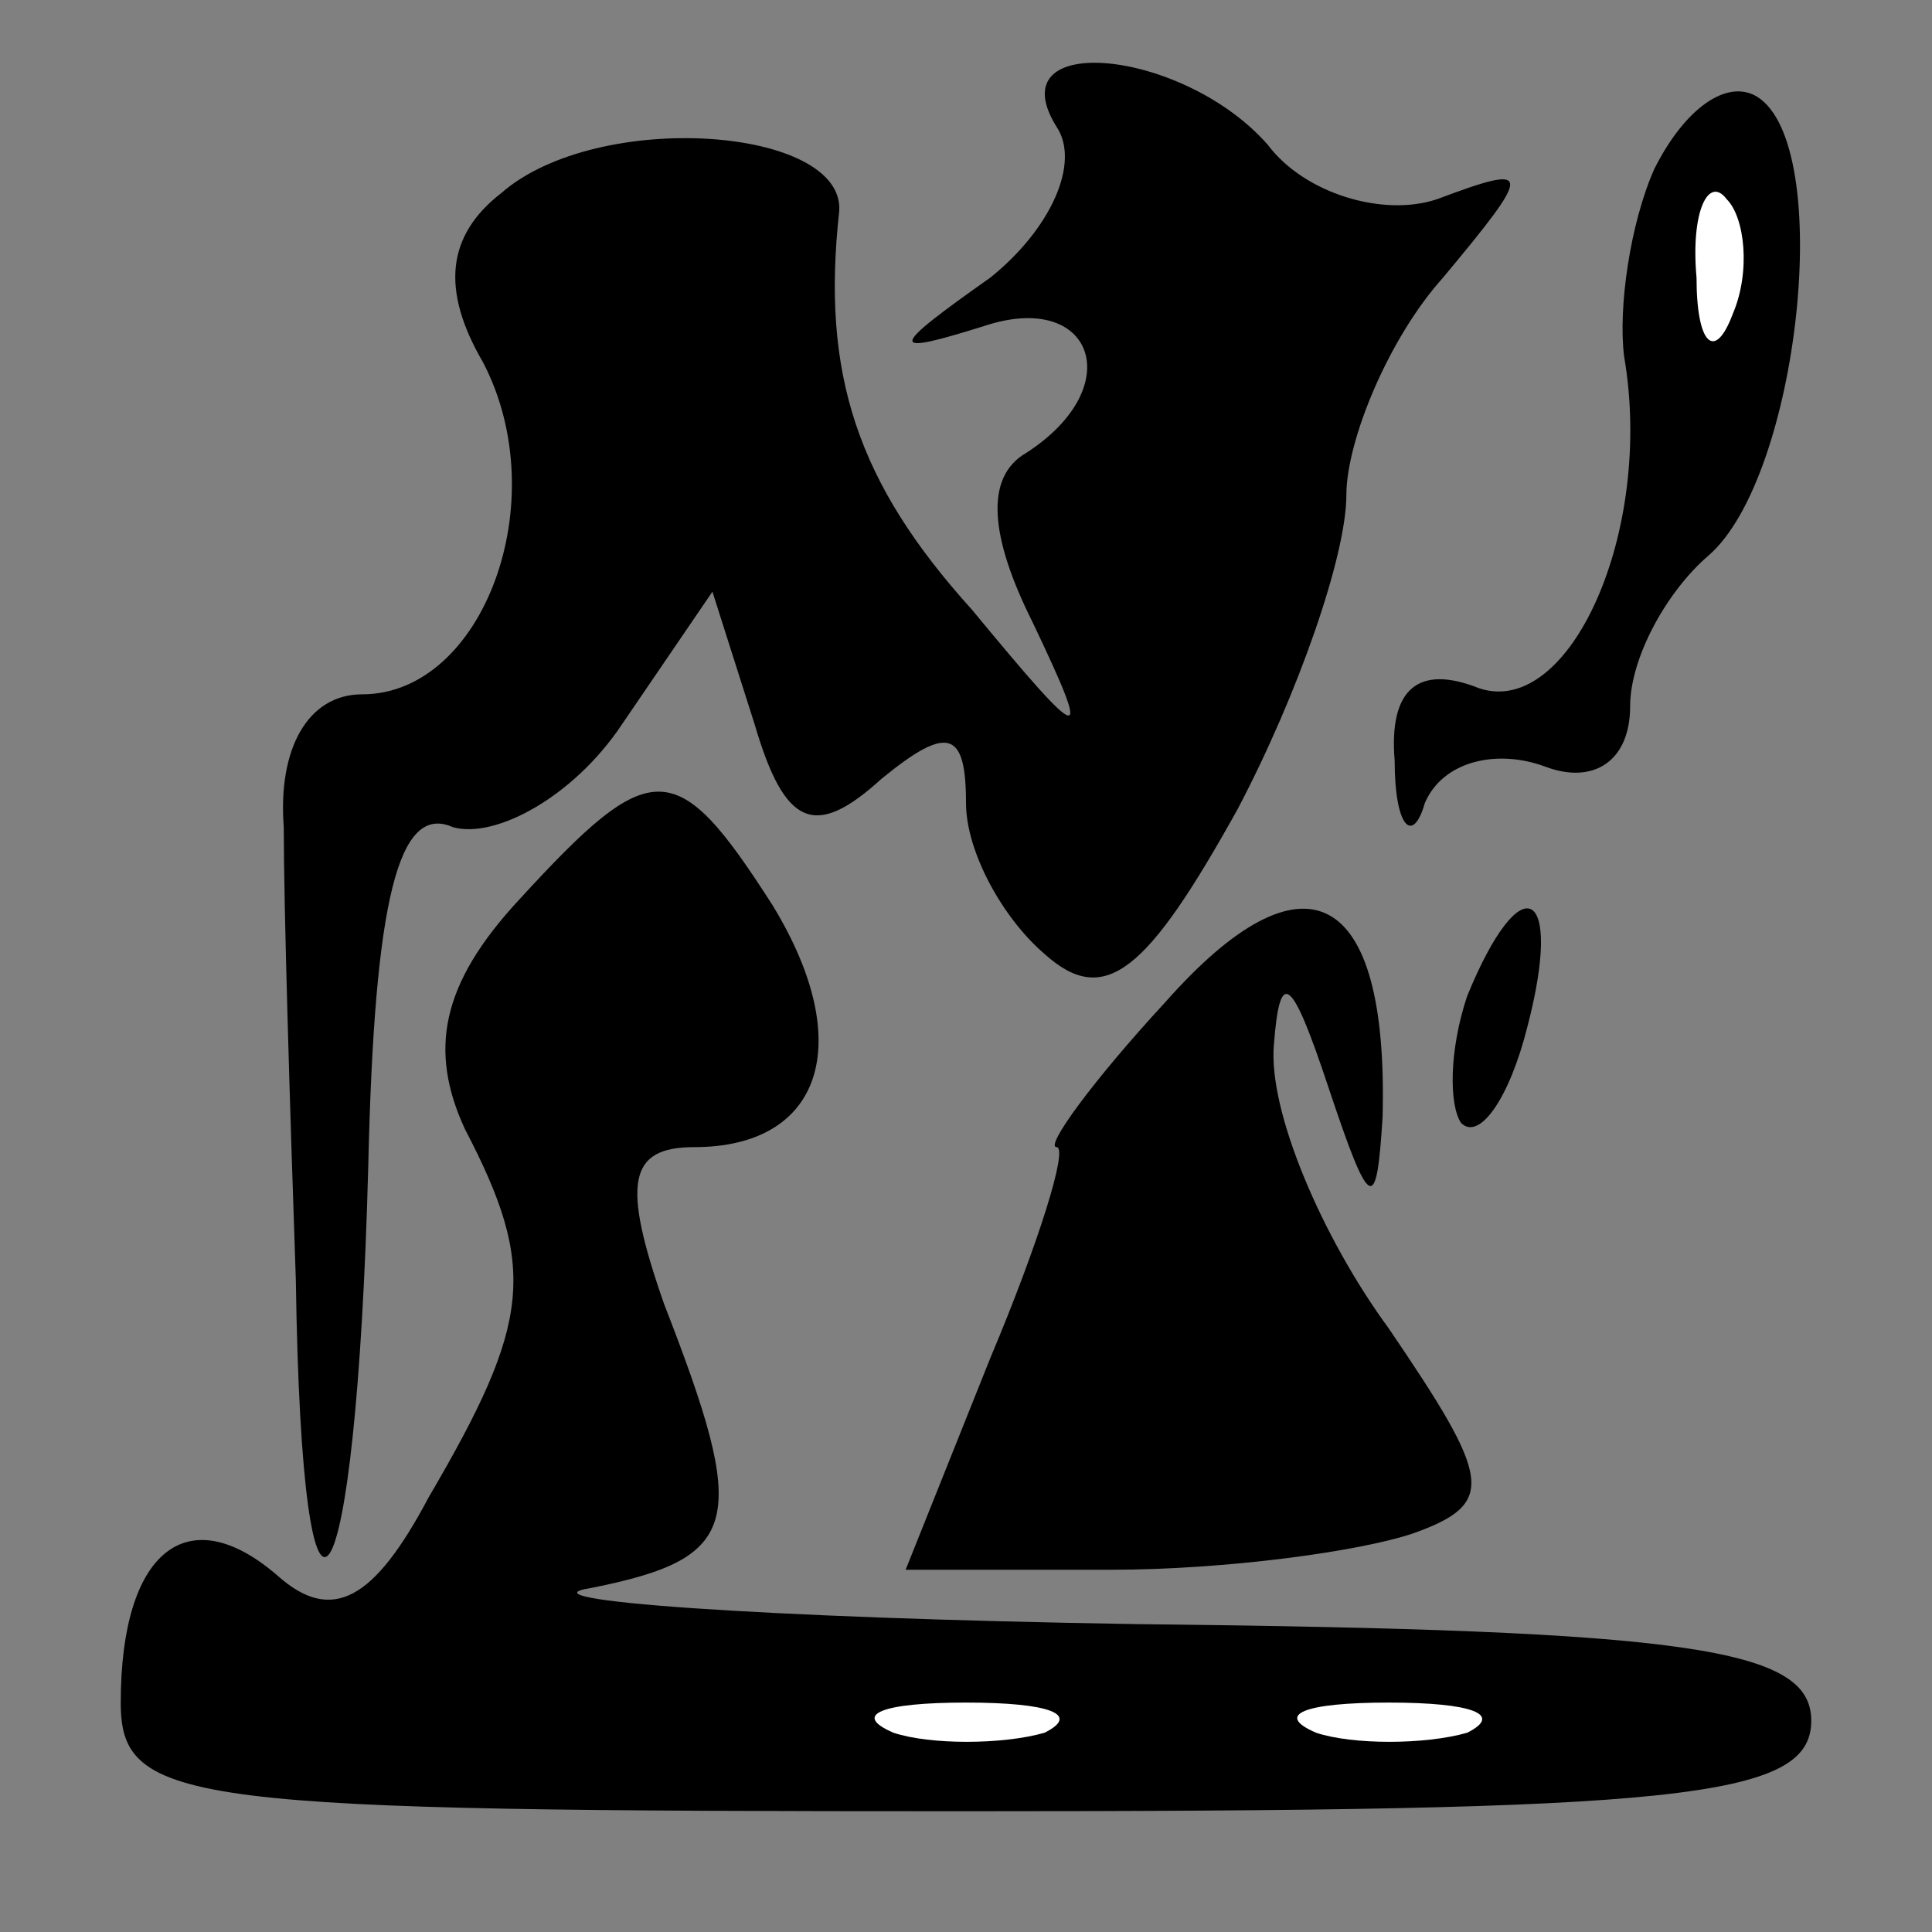 <?xml version="1.0" standalone="no"?>
<!DOCTYPE svg PUBLIC "-//W3C//DTD SVG 20010904//EN"
 "http://www.w3.org/TR/2001/REC-SVG-20010904/DTD/svg10.dtd">
<svg version="1.0" xmlns="http://www.w3.org/2000/svg"
 width="32pt" height="32pt" viewBox="0 0 32 32"
 preserveAspectRatio="xMidYMid meet">
<rect x="0" y="0" width="32" height="32" fill="#808080" stroke="none"/>
<g transform="translate(0,32) scale(0.1,-0.1)"
fill="#000000" stroke="none">
<path fill="#000000" stroke="none" d="M175 299 c4 -6 -1 -17 -11 -25 -17 -12
-17 -13 -1 -8 18 6 24 -10 7 -21 -7 -4 -6 -14 1 -28 10 -21 9 -21 -10 2 -19
21 -25 39 -22 66 1 14 -40 17 -56 3 -9 -7 -10 -16 -3 -28 12 -23 0 -55 -20
-55 -9 0 -14 -9 -13 -22 0 -13 1 -46 2 -75 1 -70 10 -57 12 19 1 44 5 60 14
56 7 -2 20 5 28 17 l15 22 7 -22 c5 -17 10 -19 21 -9 11 9 14 8 14 -4 0 -8 6
-19 13 -25 10 -9 17 -3 32 24 10 19 18 42 18 52 0 9 7 26 16 36 15 18 15 19
-1 13 -9 -3 -22 1 -28 9 -14 16 -45 19 -35 3z"/>
<path fill="#000000" stroke="none" d="M274 292 c-4 -9 -6 -23 -5 -31 5 -29
-9 -60 -24 -55 -10 4 -15 0 -14 -12 0 -11 3 -14 5 -7 3 7 12 9 20 6 8 -3 14 1
14 10 0 8 6 19 13 25 15 13 21 68 8 76 -5 3 -12 -2 -17 -12z"/>
<path fill="#ffffff" stroke="none" d="M287 268 c-3 -8 -6 -5 -6 6 -1 11 2 17
5 13 3 -3 4 -12 1 -19z"/>
<path fill="#000000" stroke="none" d="M86 171 c-13 -14 -15 -25 -9 -38 12
-23 11 -32 -6 -61 -9 -17 -16 -21 -25 -13 -15 13 -26 4 -26 -21 0 -17 11 -18
140 -18 118 0 140 2 140 15 0 12 -20 15 -112 16 -62 1 -103 4 -90 6 25 5 26
11 12 47 -7 20 -6 26 5 26 21 0 27 17 13 40 -16 25 -20 25 -42 1z"/>
<path fill="#ffffff" stroke="none" d="M173 33 c-7 -2 -19 -2 -25 0 -7 3 -2 5
12 5 14 0 19 -2 13 -5z"/>
<path fill="#ffffff" stroke="none" d="M243 33 c-7 -2 -19 -2 -25 0 -7 3 -2 5
12 5 14 0 19 -2 13 -5z"/>
<path fill="#000000" stroke="none" d="M193 154 c-12 -13 -20 -24 -18 -24 2 0
-3 -16 -11 -35 l-14 -35 34 0 c19 0 41 3 50 6 14 5 13 9 -4 34 -11 15 -20 36
-19 47 1 13 3 11 9 -7 7 -21 8 -21 9 -5 1 38 -13 45 -36 19z"/>
<path fill="#000000" stroke="none" d="M243 155 c-3 -9 -3 -18 -1 -21 3 -3 8
4 11 16 6 23 -1 27 -10 5z"/>
</g>
</svg>
